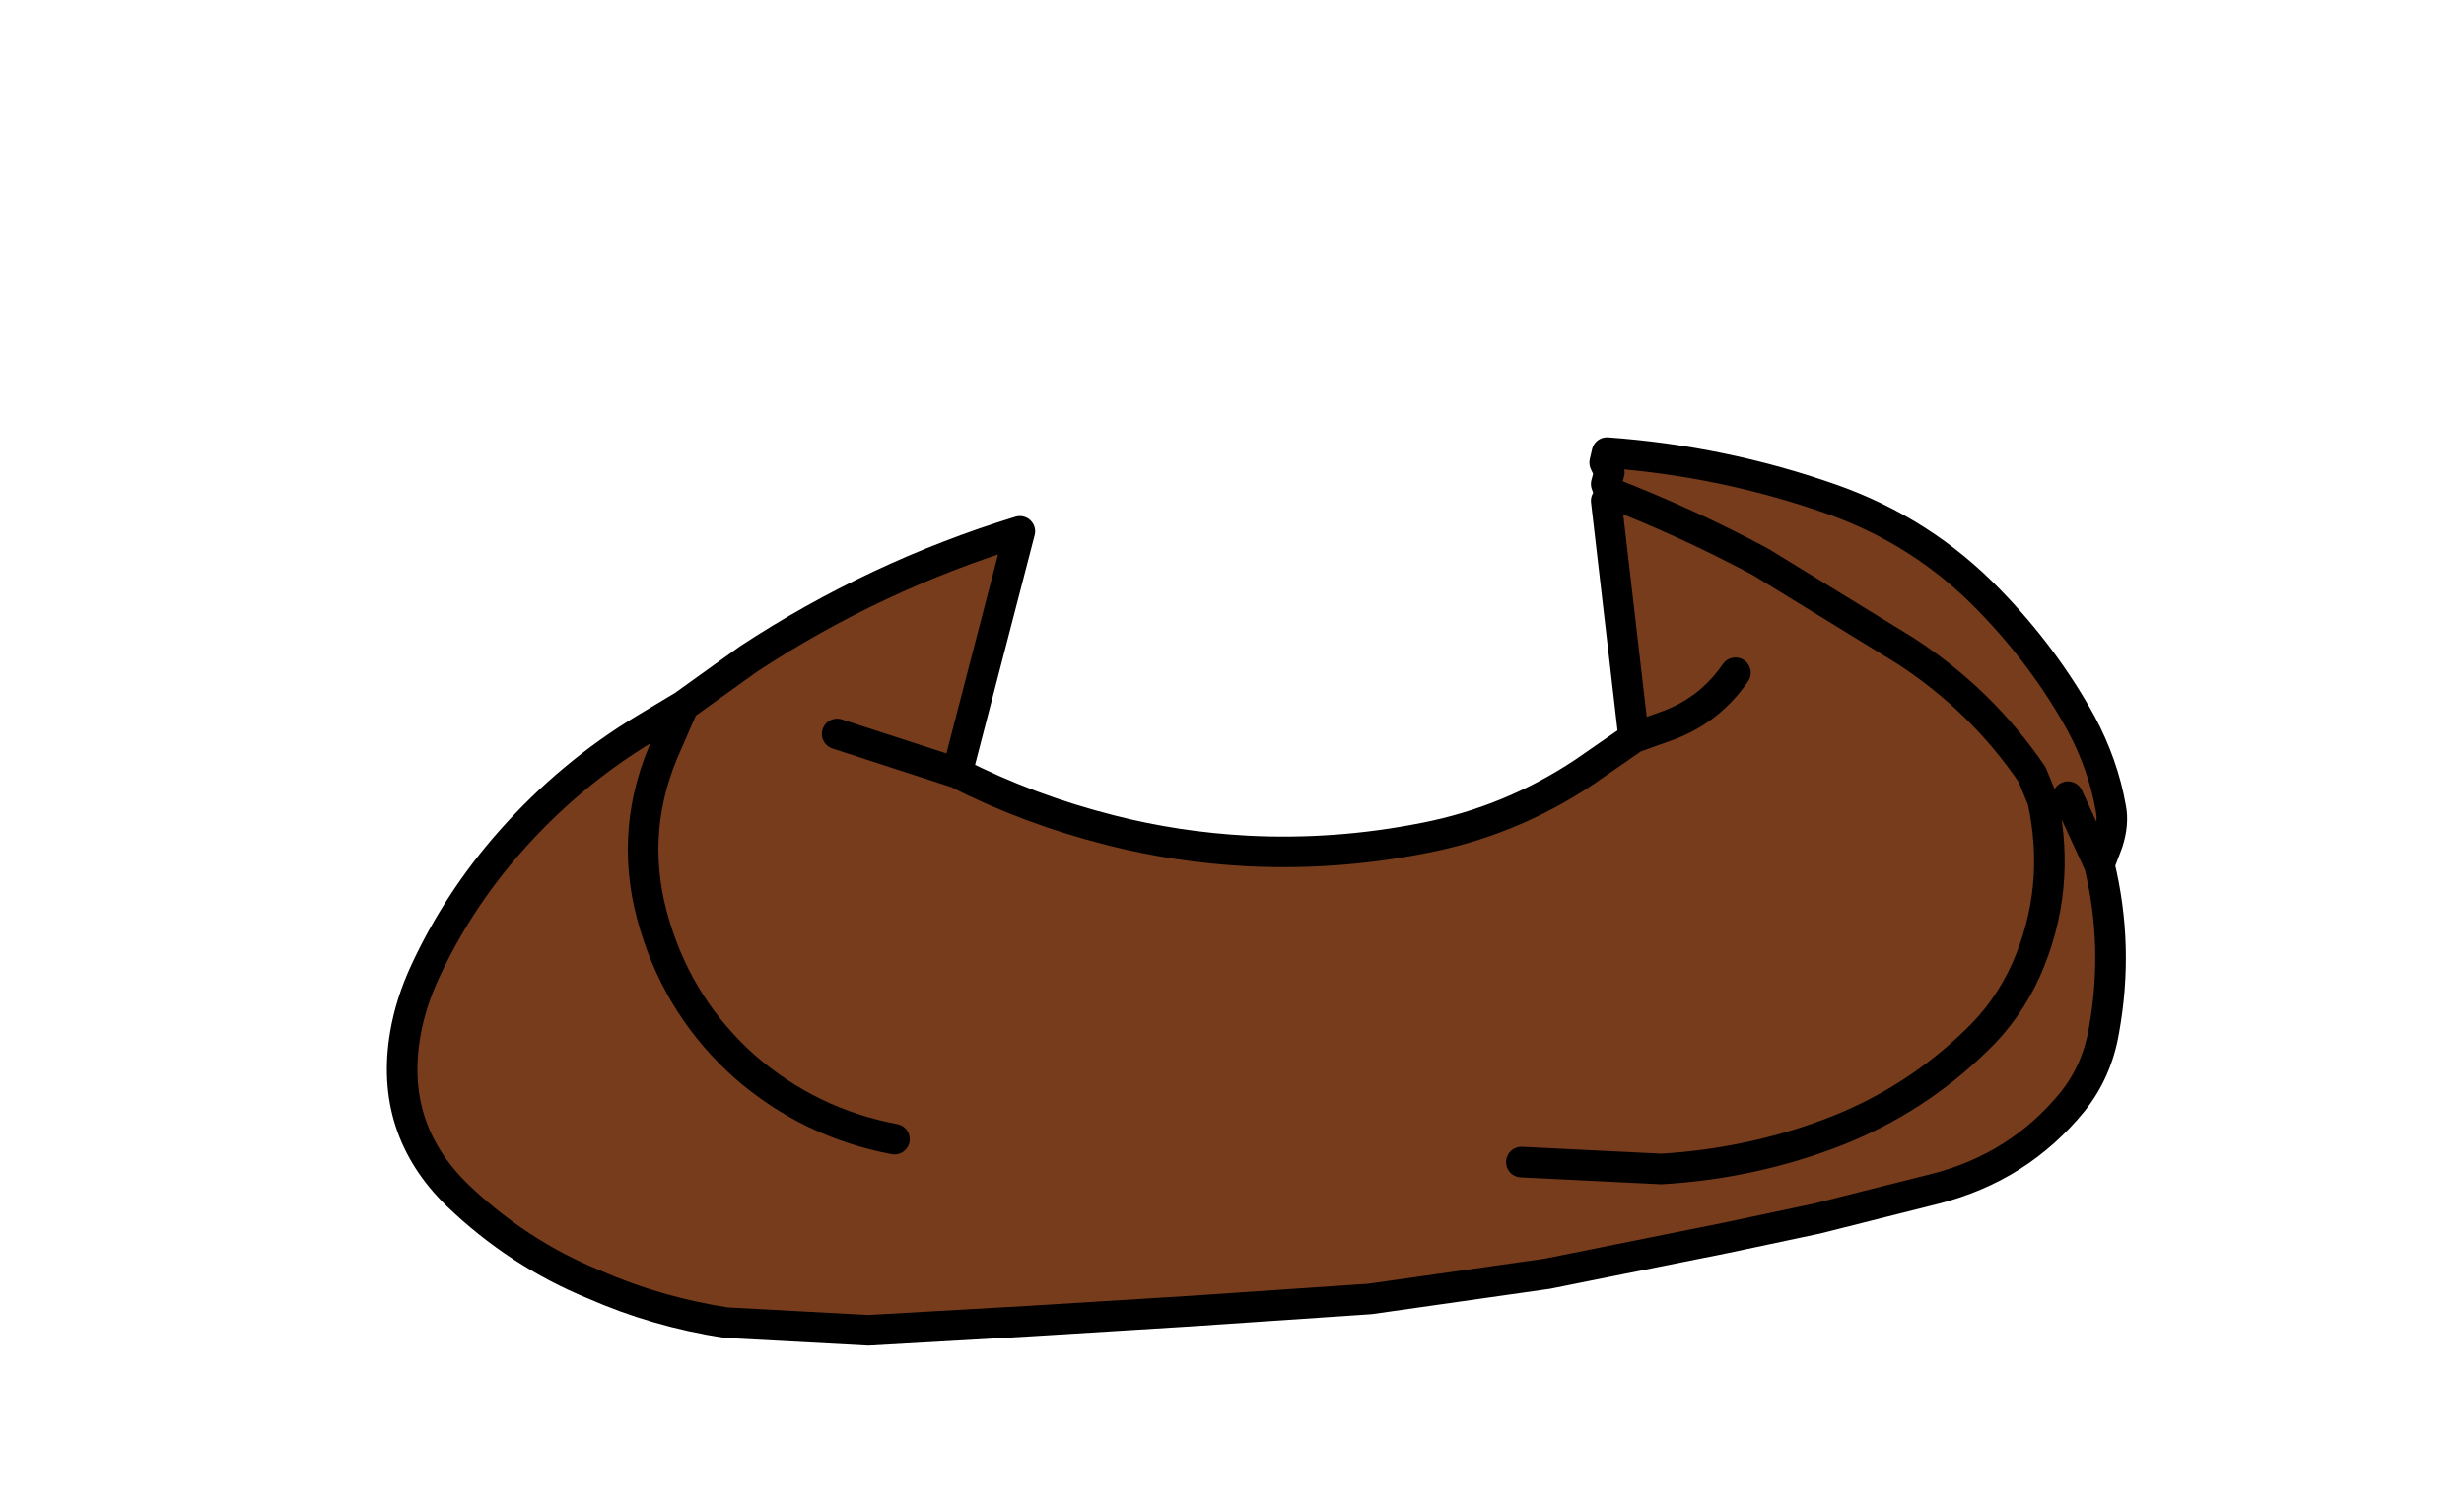 <svg xmlns:xlink="http://www.w3.org/1999/xlink" xmlns="http://www.w3.org/2000/svg" height="98.75px" width="161.15px">
  <g transform="matrix(1.0, 0.0, 0.0, 1.0, 83.0, 71.7)">
    <g data-characterId="1260" height="58.45" transform="matrix(1.0, 0.0, 0.0, 1.0, -57.2, -42.6)" width="112.8" xlink:href="#shape0"><g id="shape0" transform="matrix(1.0, 0.0, 0.0, 1.0, 57.2, 42.6)">
      <path d="M16.5 4.3 L25.65 4.75 Q31.65 4.4 37.15 2.25 42.3 0.2 46.25 -3.65 48.3 -5.6 49.5 -8.25 51.85 -13.55 50.6 -19.35 L49.9 -21.05 Q46.6 -25.9 41.6 -29.15 L32.15 -34.95 Q27.4 -37.5 22.25 -39.5 27.4 -37.5 32.15 -34.95 L41.6 -29.15 Q46.6 -25.9 49.9 -21.05 L50.6 -19.35 Q51.85 -13.55 49.5 -8.25 48.3 -5.6 46.25 -3.65 42.3 0.2 37.15 2.25 31.65 4.4 25.65 4.75 L16.5 4.3 M22.25 -39.5 L22.05 -40.05 22.25 -40.8 21.95 -41.45 22.1 -42.1 Q29.7 -41.55 36.8 -39.05 42.75 -36.95 47.1 -32.45 50.7 -28.75 53.1 -24.4 54.55 -21.7 55.05 -18.85 55.25 -17.85 54.85 -16.6 L54.3 -15.15 Q55.6 -9.8 54.6 -4.3 54.15 -1.65 52.55 0.35 49.05 4.65 43.55 6.05 L35.8 8.0 29.9 9.25 18.2 11.6 6.6 13.25 -5.2 14.05 -15.7 14.7 -26.2 15.3 -35.5 14.8 Q-40.05 14.1 -44.15 12.3 -49.15 10.25 -53.1 6.45 -57.55 2.1 -56.5 -4.05 -56.15 -6.1 -55.2 -8.15 -53.05 -12.8 -49.6 -16.7 -45.7 -21.1 -40.8 -24.05 L-38.3 -25.55 -34.05 -28.6 Q-25.75 -34.05 -16.3 -36.95 L-20.4 -21.15 Q-15.7 -18.75 -10.35 -17.4 -6.05 -16.3 -1.45 -16.05 4.35 -15.75 10.15 -16.9 15.8 -18.0 20.6 -21.2 L23.85 -23.45 22.05 -38.95 22.25 -39.5 M30.5 -27.7 Q28.75 -25.15 25.8 -24.15 L23.85 -23.45 25.8 -24.15 Q28.75 -25.15 30.5 -27.7 M-28.25 -23.7 L-20.4 -21.15 -28.25 -23.7 M52.25 -19.6 L54.3 -15.15 52.25 -19.6 M-24.5 2.8 Q-30.05 1.75 -34.3 -1.95 -38.5 -5.7 -40.15 -11.1 -41.95 -16.9 -39.65 -22.45 L-38.3 -25.55 -39.65 -22.45 Q-41.95 -16.9 -40.15 -11.1 -38.5 -5.7 -34.3 -1.95 -30.05 1.75 -24.5 2.8" fill="#773c1c" fill-rule="evenodd" stroke="none"/>
      <path d="M22.25 -39.5 Q27.4 -37.5 32.15 -34.95 L41.6 -29.15 Q46.6 -25.9 49.9 -21.05 L50.6 -19.35 Q51.85 -13.55 49.5 -8.25 48.3 -5.6 46.25 -3.65 42.3 0.2 37.15 2.25 31.65 4.4 25.65 4.75 L16.5 4.3 M54.3 -15.15 L54.85 -16.6 Q55.25 -17.85 55.05 -18.85 54.55 -21.7 53.1 -24.4 50.7 -28.75 47.1 -32.45 42.75 -36.95 36.8 -39.05 29.7 -41.55 22.1 -42.1 L21.95 -41.45 22.25 -40.8 22.05 -40.05 22.25 -39.5 M22.05 -38.95 L23.85 -23.45 25.8 -24.15 Q28.75 -25.15 30.5 -27.7 M23.85 -23.45 L20.6 -21.2 Q15.8 -18.0 10.15 -16.9 4.35 -15.75 -1.45 -16.05 -6.05 -16.3 -10.35 -17.4 -15.7 -18.75 -20.4 -21.15 L-28.25 -23.7 M-38.3 -25.55 L-40.8 -24.05 Q-45.7 -21.1 -49.6 -16.7 -53.05 -12.8 -55.2 -8.15 -56.15 -6.1 -56.5 -4.05 -57.55 2.1 -53.1 6.45 -49.15 10.25 -44.15 12.3 -40.05 14.1 -35.5 14.8 L-26.2 15.3 -15.7 14.7 -5.2 14.05 6.6 13.25 18.2 11.6 29.9 9.25 35.8 8.0 43.55 6.05 Q49.05 4.65 52.55 0.35 54.15 -1.65 54.6 -4.3 55.6 -9.8 54.3 -15.15 L52.25 -19.6 M-20.4 -21.15 L-16.3 -36.95 Q-25.75 -34.05 -34.05 -28.6 L-38.3 -25.55 -39.65 -22.45 Q-41.95 -16.9 -40.15 -11.1 -38.5 -5.7 -34.3 -1.95 -30.05 1.75 -24.5 2.8" fill="none" stroke="#000000" stroke-linecap="round" stroke-linejoin="round" stroke-width="2.0"/>
    </g>
  </g>
  </g>
  <defs>
    </defs>
</svg>